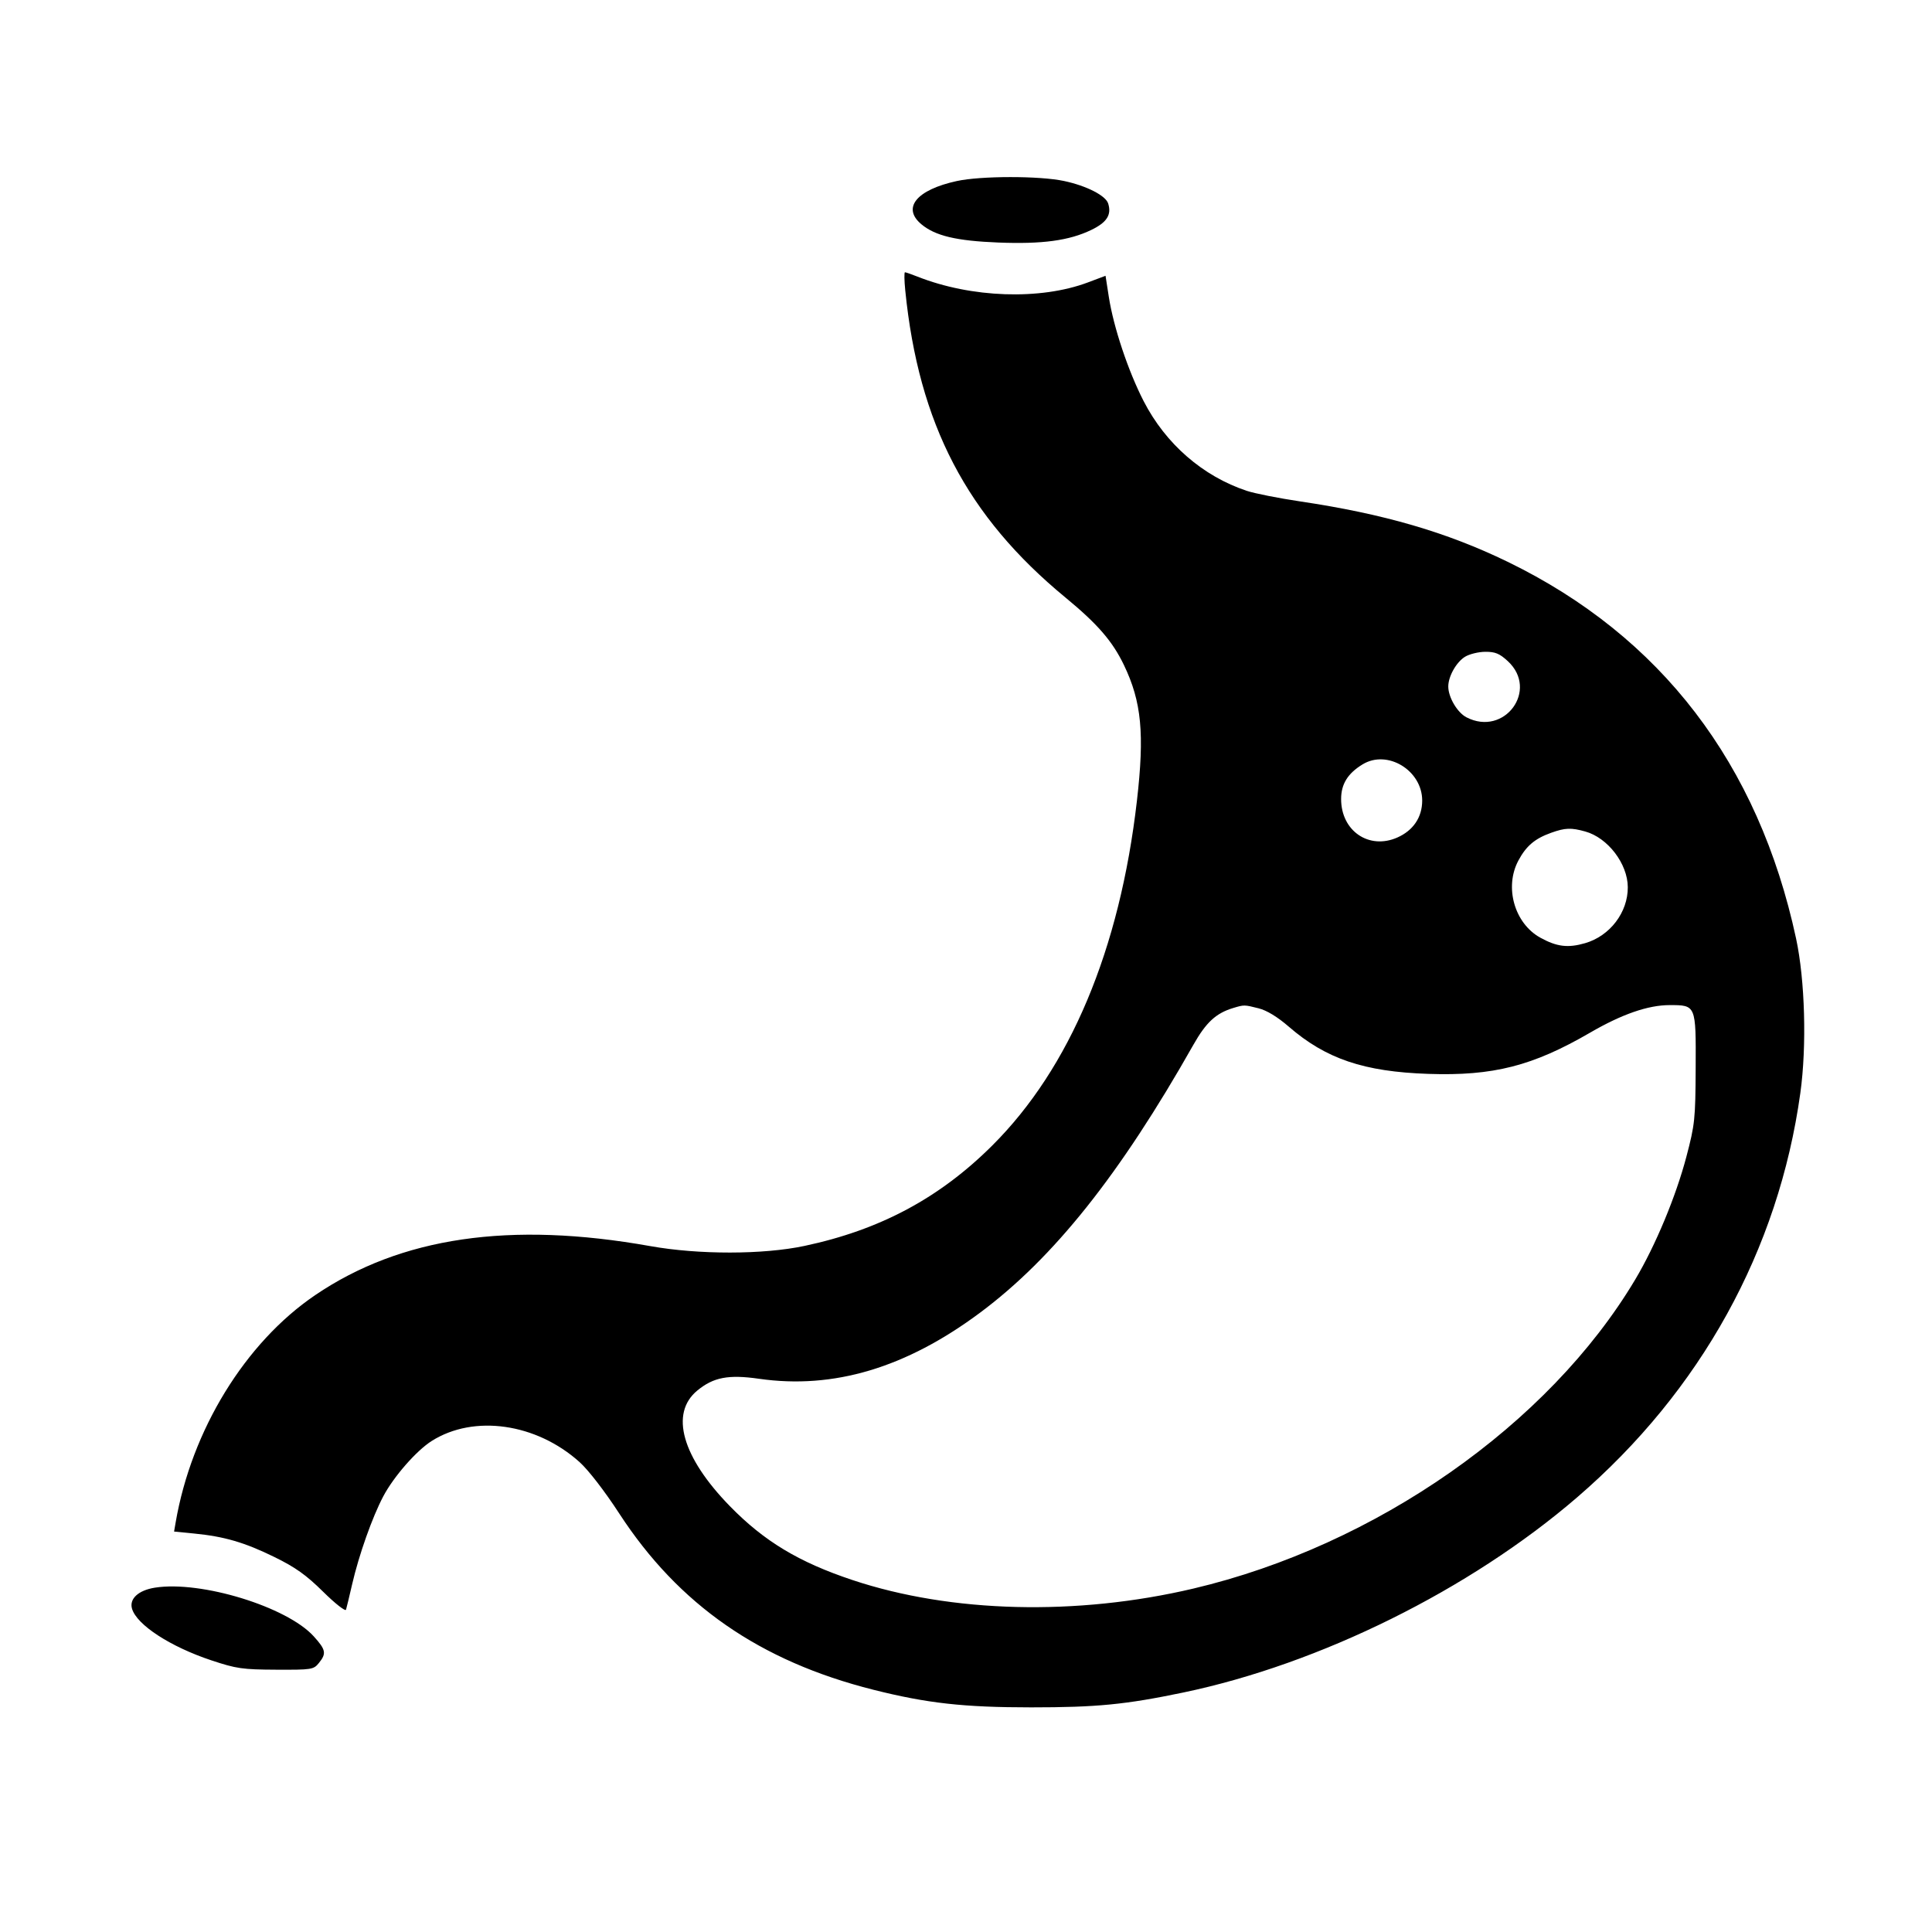 <svg xmlns="http://www.w3.org/2000/svg" width="667" height="667" viewBox="0 0 667 667" version="1.1">
	<path d="M 330.333 62.500 C 316.452 65.518, 311.325 71.730, 318.047 77.386 C 322.833 81.413, 330.121 83.153, 344.616 83.730 C 359.795 84.334, 369.093 83.077, 376.749 79.385 C 382.140 76.785, 383.819 74.155, 382.579 70.250 C 381.705 67.496, 375.069 64.122, 367.283 62.472 C 358.829 60.681, 338.631 60.696, 330.333 62.500 M 312.528 100.250 C 317.153 146.349, 333.776 178.222, 367.828 206.283 C 378.919 215.424, 384.062 221.360, 388.020 229.588 C 394.117 242.266, 395.174 253.324, 392.503 276.506 C 386.590 327.835, 369.418 368.734, 342.541 395.500 C 324.344 413.622, 303.775 424.616, 277.734 430.139 C 263.461 433.166, 241.239 433.194, 224.500 430.205 C 176.081 421.561, 138.354 427.080, 108.813 447.129 C 84.654 463.526, 66.128 493.710, 60.637 525.626 L 60.100 528.751 67.086 529.440 C 77.510 530.467, 84.480 532.511, 94.773 537.561 C 102 541.106, 105.704 543.747, 111.563 549.531 C 115.708 553.622, 119.250 556.402, 119.458 555.726 C 119.665 555.052, 120.612 551.125, 121.561 547 C 123.899 536.838, 128.530 523.754, 132.328 516.578 C 135.940 509.752, 143.779 500.796, 149.057 497.464 C 163.633 488.263, 185.152 491.340, 200.079 504.761 C 203.138 507.511, 208.759 514.789, 213.753 522.465 C 234.303 554.053, 262.300 573.483, 301.500 583.362 C 320.017 588.029, 332.718 589.447, 356 589.448 C 378.661 589.449, 388.543 588.485, 408.461 584.331 C 455.664 574.487, 507.422 548.850, 544.450 516.972 C 587.193 480.173, 614.026 431.579, 621.546 377.353 C 623.793 361.151, 623.163 338.376, 620.071 324 C 607.088 263.646, 573.405 219.654, 520.500 193.954 C 499.462 183.735, 477.724 177.406, 448.925 173.117 C 441.459 172.005, 433.134 170.357, 430.425 169.456 C 415.241 164.401, 402.406 153.233, 394.827 138.481 C 389.487 128.088, 384.434 112.963, 382.808 102.502 L 381.674 95.212 375.587 97.501 C 359.170 103.676, 335.353 102.862, 316.730 95.492 C 314.656 94.671, 312.721 94, 312.430 94 C 312.139 94, 312.183 96.813, 312.528 100.250 M 505.756 226.755 C 502.762 228.611, 500 233.527, 500 237 C 500 240.724, 503.118 246.010, 506.279 247.644 C 519.404 254.431, 531.338 238.212, 520.549 228.250 C 517.707 225.626, 516.208 225.005, 512.765 225.027 C 510.419 225.041, 507.265 225.819, 505.756 226.755 M 470.411 263.891 C 465.279 267.021, 463 270.711, 463.004 275.885 C 463.013 286.893, 472.642 293.464, 482.424 289.137 C 487.913 286.709, 490.991 282.134, 490.996 276.398 C 491.006 265.965, 478.986 258.662, 470.411 263.891 M 535.558 287.492 C 529.908 289.505, 526.910 292.038, 524.211 297.079 C 519.293 306.266, 522.841 318.777, 531.764 323.715 C 537.457 326.865, 541.319 327.340, 547.248 325.616 C 555.826 323.123, 562.029 314.981, 561.978 306.282 C 561.931 298.184, 555.081 289.227, 547.277 287.060 C 542.396 285.705, 540.365 285.780, 535.558 287.492 M 425.764 347.996 C 419.803 349.791, 416.390 352.942, 412 360.706 C 386.640 405.549, 363.746 434.291, 338.304 453.225 C 312.759 472.236, 287.785 479.696, 262.038 476.005 C 251.486 474.493, 246.297 475.482, 240.737 480.065 C 231.180 487.943, 235.434 503.025, 252 520.001 C 263.817 532.110, 275.782 539.317, 294.329 545.497 C 328.414 556.855, 371.698 557.935, 412 548.433 C 474.997 533.579, 534.663 491.854, 564.525 441.771 C 571.529 430.025, 578.598 413.055, 582.213 399.310 C 585.135 388.202, 585.325 386.380, 585.410 368.673 C 585.514 346.946, 585.536 347, 576.414 347 C 568.993 347, 559.947 350.132, 549 356.492 C 529.142 368.029, 515.519 371.503, 493.106 370.745 C 470.866 369.993, 457.772 365.561, 444.924 354.434 C 441.024 351.056, 437.341 348.820, 434.503 348.105 C 429.565 346.862, 429.532 346.861, 425.764 347.996 M 53.500 548.119 C 47.789 549.015, 44.567 551.972, 45.578 555.389 C 47.234 560.983, 58.791 568.501, 72.992 573.222 C 81.619 576.089, 83.689 576.387, 95.335 576.441 C 107.651 576.498, 108.248 576.405, 110.085 574.139 C 112.760 570.842, 112.519 569.580, 108.328 564.942 C 99.100 554.727, 69.423 545.621, 53.500 548.119" stroke="none" fill="black" fill-rule="evenodd"/>
</svg>